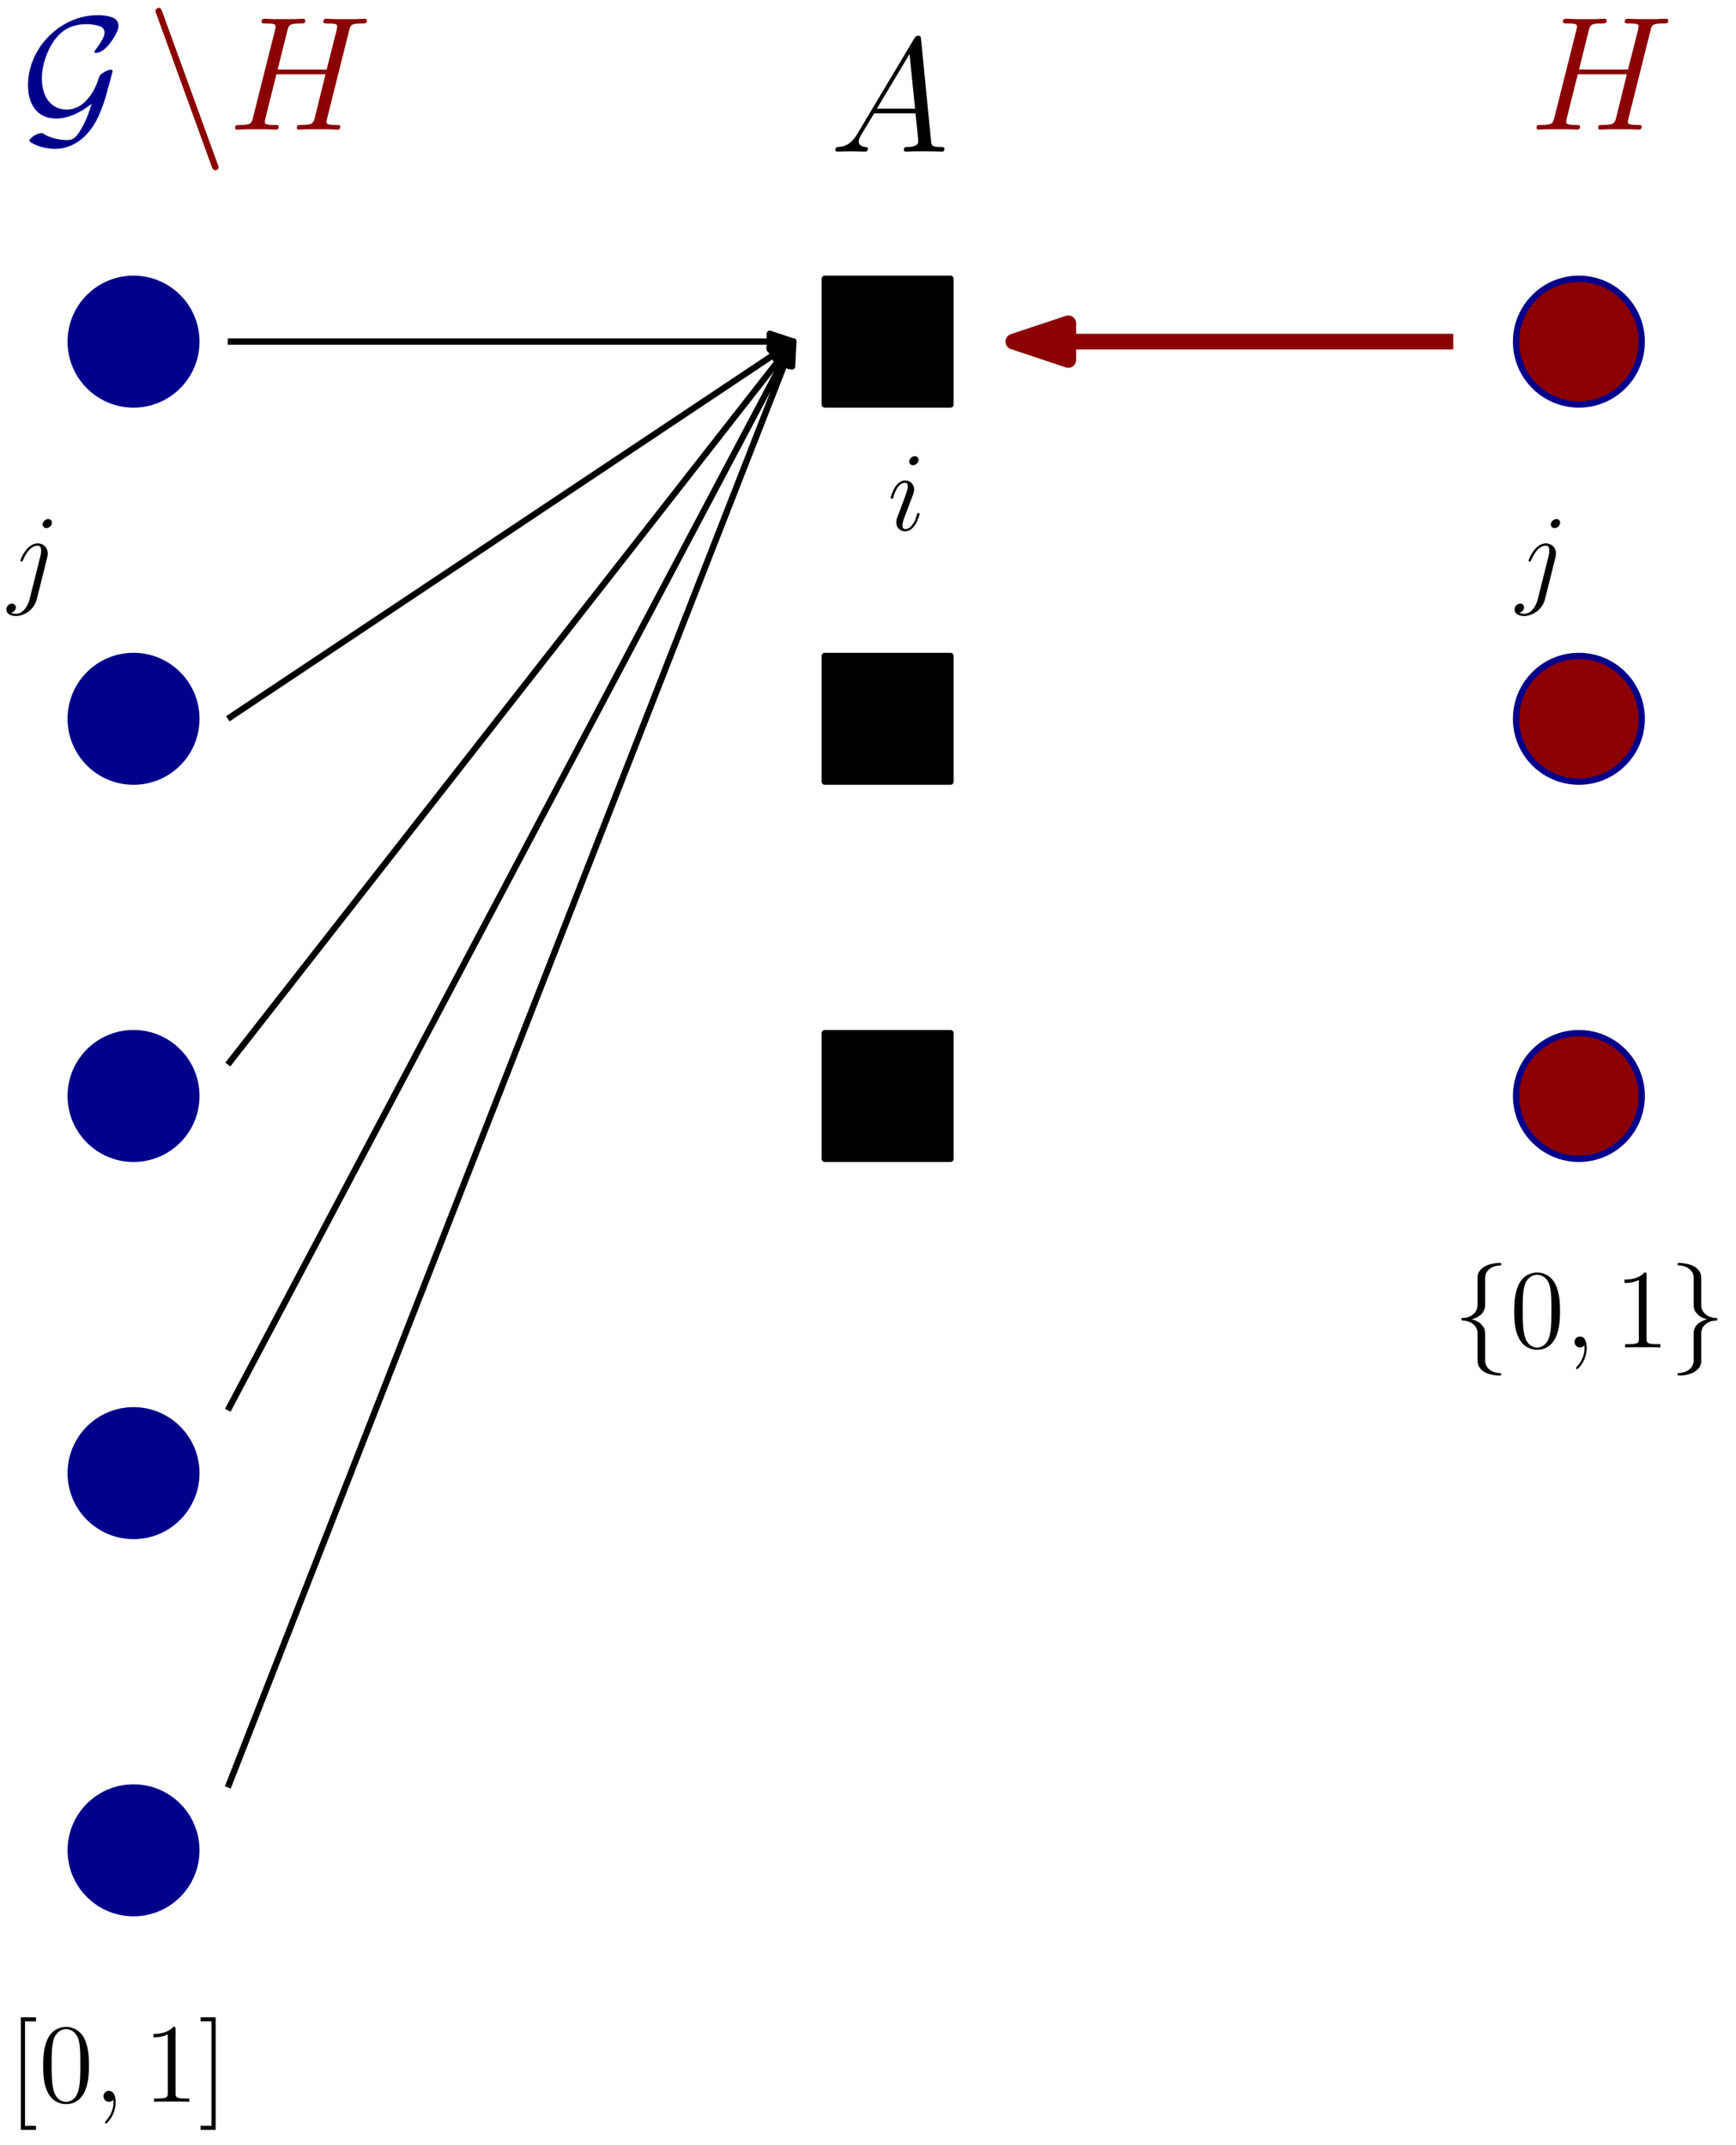 <?xml version="1.0" encoding="UTF-8"?>
<svg xmlns="http://www.w3.org/2000/svg" xmlns:xlink="http://www.w3.org/1999/xlink" width="221pt" height="273pt" viewBox="0 0 221 273" version="1.1">
<defs>
<g>
<symbol overflow="visible" id="glyph0-0">
<path style="stroke:none;" d=""/>
</symbol>
<symbol overflow="visible" id="glyph0-1">
<path style="stroke:none;" d="M 9 -3.281 C 8.453 -1.406 7.906 -0.453 7.703 -0.125 C 6.906 1.281 6.469 1.328 5.766 1.328 C 5.406 1.328 3.953 1.266 2.734 0.438 C 1.797 0.469 1.078 1.203 1.078 1.422 C 1.078 1.609 2.484 2.453 4.406 2.453 C 5.891 2.453 8.328 1.672 9.875 -1.688 C 10.406 -2.844 10.766 -4.031 10.828 -4.281 C 11.234 -5.703 11.672 -7.359 11.672 -7.438 C 11.672 -7.562 11.625 -7.625 11.438 -7.625 C 11.25 -7.625 10.906 -7.516 10.469 -7.234 C 10 -6.922 9.984 -6.812 9.828 -6.297 C 9.625 -5.594 8.406 -2.547 5.844 -2.547 C 3.844 -2.547 2.672 -4.172 2.672 -6.5 C 2.672 -8.094 3.312 -10.219 4.5 -11.672 C 5.062 -12.328 6.078 -13.422 8.406 -13.422 C 8.797 -13.422 9.406 -13.359 9.922 -13.203 C 10.141 -13.141 10.656 -12.969 10.656 -12.312 C 10.656 -11.609 9.578 -10.281 9.5 -10.156 C 9.422 -10.078 9.359 -10 9.359 -9.922 C 9.359 -9.766 9.453 -9.766 9.578 -9.766 C 10.188 -9.766 10.859 -10.328 11.422 -11.094 C 11.594 -11.312 12.422 -12.469 12.422 -13.172 C 12.422 -14.031 11.781 -14.234 11.531 -14.312 C 10.766 -14.562 10.062 -14.562 9.766 -14.562 C 5.109 -14.562 0.906 -10.469 0.906 -5.625 C 0.906 -3.531 1.844 -1.406 4.5 -1.406 C 6.047 -1.406 7.641 -2.188 9 -3.281 Z M 9 -3.281 "/>
</symbol>
<symbol overflow="visible" id="glyph1-0">
<path style="stroke:none;" d=""/>
</symbol>
<symbol overflow="visible" id="glyph1-1">
<path style="stroke:none;" d="M 3.516 -2.297 C 2.781 -1.078 2.094 -0.656 1.094 -0.594 C 0.875 -0.578 0.703 -0.578 0.703 -0.203 C 0.703 -0.078 0.812 0 0.953 0 C 1.328 0 2.25 -0.047 2.625 -0.047 C 3.219 -0.047 3.891 0 4.469 0 C 4.578 0 4.828 0 4.828 -0.391 C 4.828 -0.578 4.672 -0.594 4.547 -0.594 C 4.062 -0.641 3.672 -0.812 3.672 -1.297 C 3.672 -1.594 3.797 -1.812 4.062 -2.266 L 5.641 -4.875 L 10.906 -4.875 C 10.922 -4.688 10.922 -4.531 10.953 -4.344 C 11.016 -3.797 11.25 -1.656 11.25 -1.266 C 11.25 -0.641 10.203 -0.594 9.875 -0.594 C 9.641 -0.594 9.422 -0.594 9.422 -0.234 C 9.422 0 9.609 0 9.734 0 C 10.078 0 10.5 -0.047 10.844 -0.047 L 12.016 -0.047 C 13.281 -0.047 14.188 0 14.219 0 C 14.359 0 14.578 0 14.578 -0.391 C 14.578 -0.594 14.391 -0.594 14.094 -0.594 C 12.953 -0.594 12.938 -0.781 12.875 -1.406 L 11.609 -14.297 C 11.562 -14.703 11.484 -14.75 11.25 -14.75 C 11.047 -14.75 10.922 -14.703 10.734 -14.391 Z M 5.984 -5.469 L 10.141 -12.422 L 10.844 -5.469 Z M 5.984 -5.469 "/>
</symbol>
<symbol overflow="visible" id="glyph1-2">
<path style="stroke:none;" d="M 15.453 -12.594 C 15.641 -13.297 15.672 -13.516 17.141 -13.516 C 17.516 -13.516 17.719 -13.516 17.719 -13.875 C 17.719 -14.109 17.531 -14.109 17.406 -14.109 C 17.047 -14.109 16.609 -14.062 16.219 -14.062 L 13.781 -14.062 C 13.391 -14.062 12.953 -14.109 12.562 -14.109 C 12.422 -14.109 12.172 -14.109 12.172 -13.719 C 12.172 -13.516 12.312 -13.516 12.703 -13.516 C 13.938 -13.516 13.938 -13.344 13.938 -13.109 C 13.938 -13.078 13.938 -12.953 13.859 -12.641 L 12.594 -7.641 L 6.359 -7.641 L 7.594 -12.594 C 7.781 -13.297 7.828 -13.516 9.297 -13.516 C 9.672 -13.516 9.875 -13.516 9.875 -13.875 C 9.875 -14.109 9.688 -14.109 9.562 -14.109 C 9.188 -14.109 8.766 -14.062 8.359 -14.062 L 5.922 -14.062 C 5.531 -14.062 5.109 -14.109 4.703 -14.109 C 4.562 -14.109 4.312 -14.109 4.312 -13.719 C 4.312 -13.516 4.469 -13.516 4.859 -13.516 C 6.094 -13.516 6.094 -13.344 6.094 -13.109 C 6.094 -13.078 6.094 -12.953 6.016 -12.641 L 3.219 -1.531 C 3.031 -0.812 3 -0.594 1.562 -0.594 C 1.094 -0.594 0.953 -0.594 0.953 -0.203 C 0.953 0 1.172 0 1.234 0 C 1.609 0 2.047 -0.047 2.438 -0.047 L 4.875 -0.047 C 5.266 -0.047 5.703 0 6.094 0 C 6.266 0 6.484 0 6.484 -0.391 C 6.484 -0.594 6.297 -0.594 5.984 -0.594 C 4.734 -0.594 4.734 -0.766 4.734 -0.969 C 4.734 -0.984 4.734 -1.141 4.766 -1.297 L 6.203 -7.047 L 12.453 -7.047 C 12.109 -5.688 11.047 -1.359 11.016 -1.234 C 10.781 -0.625 10.453 -0.625 9.234 -0.594 C 8.984 -0.594 8.797 -0.594 8.797 -0.203 C 8.797 0 9.031 0 9.094 0 C 9.453 0 9.891 -0.047 10.281 -0.047 L 12.719 -0.047 C 13.109 -0.047 13.547 0 13.938 0 C 14.109 0 14.328 0 14.328 -0.391 C 14.328 -0.594 14.156 -0.594 13.844 -0.594 C 12.578 -0.594 12.578 -0.766 12.578 -0.969 C 12.578 -0.984 12.578 -1.141 12.625 -1.297 Z M 15.453 -12.594 "/>
</symbol>
<symbol overflow="visible" id="glyph2-0">
<path style="stroke:none;" d=""/>
</symbol>
<symbol overflow="visible" id="glyph2-1">
<path style="stroke:none;" d="M 8.281 4.672 C 8.391 4.953 8.484 5.172 8.766 5.172 C 8.984 5.172 9.172 4.984 9.172 4.75 C 9.172 4.703 9.172 4.672 9.062 4.422 L 2 -15 C 1.875 -15.344 1.812 -15.5 1.547 -15.5 C 1.328 -15.5 1.141 -15.312 1.141 -15.078 C 1.141 -15.031 1.141 -15 1.234 -14.75 Z M 8.281 4.672 "/>
</symbol>
<symbol overflow="visible" id="glyph3-0">
<path style="stroke:none;" d=""/>
</symbol>
<symbol overflow="visible" id="glyph3-1">
<path style="stroke:none;" d="M 15.453 -12.594 C 15.641 -13.297 15.672 -13.516 17.141 -13.516 C 17.516 -13.516 17.719 -13.516 17.719 -13.875 C 17.719 -14.109 17.531 -14.109 17.406 -14.109 C 17.047 -14.109 16.609 -14.062 16.219 -14.062 L 13.781 -14.062 C 13.391 -14.062 12.953 -14.109 12.562 -14.109 C 12.422 -14.109 12.172 -14.109 12.172 -13.719 C 12.172 -13.516 12.312 -13.516 12.703 -13.516 C 13.938 -13.516 13.938 -13.344 13.938 -13.109 C 13.938 -13.078 13.938 -12.953 13.859 -12.641 L 12.594 -7.641 L 6.359 -7.641 L 7.594 -12.594 C 7.781 -13.297 7.828 -13.516 9.297 -13.516 C 9.672 -13.516 9.875 -13.516 9.875 -13.875 C 9.875 -14.109 9.688 -14.109 9.562 -14.109 C 9.188 -14.109 8.766 -14.062 8.359 -14.062 L 5.922 -14.062 C 5.531 -14.062 5.109 -14.109 4.703 -14.109 C 4.562 -14.109 4.312 -14.109 4.312 -13.719 C 4.312 -13.516 4.469 -13.516 4.859 -13.516 C 6.094 -13.516 6.094 -13.344 6.094 -13.109 C 6.094 -13.078 6.094 -12.953 6.016 -12.641 L 3.219 -1.531 C 3.031 -0.812 3 -0.594 1.562 -0.594 C 1.094 -0.594 0.953 -0.594 0.953 -0.203 C 0.953 0 1.172 0 1.234 0 C 1.609 0 2.047 -0.047 2.438 -0.047 L 4.875 -0.047 C 5.266 -0.047 5.703 0 6.094 0 C 6.266 0 6.484 0 6.484 -0.391 C 6.484 -0.594 6.297 -0.594 5.984 -0.594 C 4.734 -0.594 4.734 -0.766 4.734 -0.969 C 4.734 -0.984 4.734 -1.141 4.766 -1.297 L 6.203 -7.047 L 12.453 -7.047 C 12.109 -5.688 11.047 -1.359 11.016 -1.234 C 10.781 -0.625 10.453 -0.625 9.234 -0.594 C 8.984 -0.594 8.797 -0.594 8.797 -0.203 C 8.797 0 9.031 0 9.094 0 C 9.453 0 9.891 -0.047 10.281 -0.047 L 12.719 -0.047 C 13.109 -0.047 13.547 0 13.938 0 C 14.109 0 14.328 0 14.328 -0.391 C 14.328 -0.594 14.156 -0.594 13.844 -0.594 C 12.578 -0.594 12.578 -0.766 12.578 -0.969 C 12.578 -0.984 12.578 -1.141 12.625 -1.297 Z M 15.453 -12.594 "/>
</symbol>
<symbol overflow="visible" id="glyph4-0">
<path style="stroke:none;" d=""/>
</symbol>
<symbol overflow="visible" id="glyph4-1">
<path style="stroke:none;" d="M 4.062 -8.844 C 4.062 -9.422 4.438 -10.344 6 -10.438 C 6.062 -10.453 6.125 -10.516 6.125 -10.594 C 6.125 -10.75 6.016 -10.75 5.859 -10.75 C 4.422 -10.75 3.109 -10.031 3.094 -8.969 L 3.094 -5.688 C 3.094 -5.141 3.094 -4.672 2.531 -4.203 C 2.016 -3.781 1.484 -3.766 1.156 -3.75 C 1.094 -3.734 1.031 -3.672 1.031 -3.578 C 1.031 -3.438 1.125 -3.438 1.266 -3.422 C 2.203 -3.375 2.891 -2.859 3.062 -2.156 C 3.094 -2 3.094 -1.969 3.094 -1.453 L 3.094 1.391 C 3.094 2 3.094 2.453 3.781 3 C 4.344 3.422 5.297 3.578 5.859 3.578 C 6.016 3.578 6.125 3.578 6.125 3.422 C 6.125 3.281 6.031 3.281 5.891 3.266 C 4.984 3.219 4.281 2.75 4.109 2.016 C 4.062 1.891 4.062 1.859 4.062 1.344 L 4.062 -1.656 C 4.062 -2.328 3.938 -2.562 3.484 -3.031 C 3.188 -3.328 2.766 -3.469 2.359 -3.578 C 3.547 -3.922 4.062 -4.578 4.062 -5.406 Z M 4.062 -8.844 "/>
</symbol>
<symbol overflow="visible" id="glyph5-0">
<path style="stroke:none;" d=""/>
</symbol>
<symbol overflow="visible" id="glyph5-1">
<path style="stroke:none;" d="M 6.422 -4.594 C 6.422 -5.781 6.359 -6.938 5.844 -8.031 C 5.25 -9.219 4.219 -9.531 3.516 -9.531 C 2.688 -9.531 1.656 -9.125 1.141 -7.938 C 0.734 -7.031 0.594 -6.141 0.594 -4.594 C 0.594 -3.203 0.688 -2.156 1.203 -1.141 C 1.766 -0.047 2.75 0.297 3.5 0.297 C 4.75 0.297 5.469 -0.438 5.875 -1.281 C 6.391 -2.359 6.422 -3.766 6.422 -4.594 Z M 3.5 0.016 C 3.047 0.016 2.109 -0.25 1.844 -1.812 C 1.672 -2.672 1.672 -3.766 1.672 -4.766 C 1.672 -5.938 1.672 -7 1.906 -7.844 C 2.156 -8.812 2.891 -9.25 3.5 -9.25 C 4.047 -9.25 4.875 -8.922 5.156 -7.688 C 5.328 -6.875 5.328 -5.734 5.328 -4.766 C 5.328 -3.797 5.328 -2.719 5.172 -1.844 C 4.906 -0.266 4 0.016 3.5 0.016 Z M 3.5 0.016 "/>
</symbol>
<symbol overflow="visible" id="glyph6-0">
<path style="stroke:none;" d=""/>
</symbol>
<symbol overflow="visible" id="glyph6-1">
<path style="stroke:none;" d="M 2.797 0.062 C 2.797 -0.781 2.531 -1.391 1.938 -1.391 C 1.484 -1.391 1.25 -1.016 1.25 -0.703 C 1.25 -0.391 1.469 0 1.953 0 C 2.141 0 2.297 -0.062 2.422 -0.188 C 2.453 -0.219 2.469 -0.219 2.484 -0.219 C 2.516 -0.219 2.516 -0.016 2.516 0.062 C 2.516 0.531 2.422 1.469 1.594 2.391 C 1.438 2.562 1.438 2.594 1.438 2.625 C 1.438 2.703 1.5 2.766 1.578 2.766 C 1.688 2.766 2.797 1.703 2.797 0.062 Z M 2.797 0.062 "/>
</symbol>
<symbol overflow="visible" id="glyph7-0">
<path style="stroke:none;" d=""/>
</symbol>
<symbol overflow="visible" id="glyph7-1">
<path style="stroke:none;" d="M 4.125 -9.188 C 4.125 -9.531 4.125 -9.531 3.844 -9.531 C 3.5 -9.156 2.781 -8.625 1.312 -8.625 L 1.312 -8.203 C 1.641 -8.203 2.359 -8.203 3.141 -8.578 L 3.141 -1.109 C 3.141 -0.594 3.094 -0.422 1.844 -0.422 L 1.391 -0.422 L 1.391 0 C 1.781 -0.031 3.172 -0.031 3.641 -0.031 C 4.109 -0.031 5.5 -0.031 5.875 0 L 5.875 -0.422 L 5.438 -0.422 C 4.172 -0.422 4.125 -0.594 4.125 -1.109 Z M 4.125 -9.188 "/>
</symbol>
<symbol overflow="visible" id="glyph8-0">
<path style="stroke:none;" d=""/>
</symbol>
<symbol overflow="visible" id="glyph8-1">
<path style="stroke:none;" d="M 3.094 1.672 C 3.094 2.25 2.719 3.172 1.156 3.266 C 1.094 3.281 1.031 3.344 1.031 3.422 C 1.031 3.578 1.188 3.578 1.312 3.578 C 2.719 3.578 4.047 2.891 4.062 1.797 L 4.062 -1.484 C 4.062 -2.031 4.062 -2.5 4.641 -2.969 C 5.141 -3.391 5.688 -3.406 6 -3.422 C 6.062 -3.438 6.125 -3.5 6.125 -3.578 C 6.125 -3.734 6.031 -3.734 5.891 -3.75 C 4.953 -3.797 4.266 -4.312 4.109 -5.016 C 4.062 -5.172 4.062 -5.203 4.062 -5.719 L 4.062 -8.562 C 4.062 -9.172 4.062 -9.625 3.375 -10.172 C 2.797 -10.609 1.812 -10.75 1.312 -10.75 C 1.188 -10.75 1.031 -10.75 1.031 -10.594 C 1.031 -10.453 1.125 -10.453 1.266 -10.438 C 2.172 -10.391 2.875 -9.922 3.062 -9.188 C 3.094 -9.062 3.094 -9.031 3.094 -8.516 L 3.094 -5.516 C 3.094 -4.844 3.219 -4.609 3.672 -4.141 C 3.969 -3.844 4.391 -3.703 4.797 -3.578 C 3.609 -3.25 3.094 -2.594 3.094 -1.766 Z M 3.094 1.672 "/>
</symbol>
<symbol overflow="visible" id="glyph9-0">
<path style="stroke:none;" d=""/>
</symbol>
<symbol overflow="visible" id="glyph9-1">
<path style="stroke:none;" d="M 4.062 -2.047 C 4.062 -2.125 4 -2.188 3.922 -2.188 C 3.781 -2.188 3.766 -2.141 3.703 -1.891 C 3.328 -0.594 2.734 -0.141 2.266 -0.141 C 2.094 -0.141 1.891 -0.188 1.891 -0.609 C 1.891 -1 2.062 -1.438 2.219 -1.859 L 3.234 -4.531 C 3.266 -4.641 3.375 -4.906 3.375 -5.172 C 3.375 -5.781 2.938 -6.328 2.234 -6.328 C 0.922 -6.328 0.391 -4.25 0.391 -4.125 C 0.391 -4.078 0.438 -4 0.547 -4 C 0.672 -4 0.688 -4.062 0.75 -4.266 C 1.094 -5.469 1.641 -6.031 2.188 -6.031 C 2.328 -6.031 2.562 -6.031 2.562 -5.562 C 2.562 -5.188 2.375 -4.719 2.266 -4.406 L 1.266 -1.734 C 1.172 -1.5 1.094 -1.281 1.094 -1.016 C 1.094 -0.375 1.531 0.141 2.219 0.141 C 3.547 0.141 4.062 -1.953 4.062 -2.047 Z M 3.938 -8.953 C 3.938 -9.172 3.766 -9.422 3.453 -9.422 C 3.125 -9.422 2.75 -9.109 2.75 -8.734 C 2.75 -8.375 3.062 -8.266 3.234 -8.266 C 3.609 -8.266 3.938 -8.641 3.938 -8.953 Z M 3.938 -8.953 "/>
</symbol>
<symbol overflow="visible" id="glyph9-2">
<path style="stroke:none;" d="M 5.016 -4.547 C 5.078 -4.781 5.078 -4.984 5.078 -5.031 C 5.078 -5.859 4.453 -6.328 3.812 -6.328 C 2.359 -6.328 1.594 -4.234 1.594 -4.125 C 1.594 -4.062 1.656 -4 1.734 -4 C 1.844 -4 1.859 -4.062 1.938 -4.203 C 2.516 -5.594 3.234 -6.031 3.766 -6.031 C 4.078 -6.031 4.234 -5.875 4.234 -5.375 C 4.234 -5.031 4.188 -4.891 4.125 -4.641 L 2.766 0.781 C 2.5 1.844 1.828 2.641 1.031 2.641 C 0.969 2.641 0.672 2.641 0.406 2.5 C 0.75 2.422 1.016 2.156 1.016 1.812 C 1.016 1.578 0.844 1.344 0.531 1.344 C 0.156 1.344 -0.188 1.656 -0.188 2.094 C -0.188 2.688 0.438 2.922 1.031 2.922 C 2.016 2.922 3.328 2.188 3.688 0.766 Z M 5.609 -8.953 C 5.609 -9.312 5.312 -9.422 5.141 -9.422 C 4.75 -9.422 4.422 -9.047 4.422 -8.734 C 4.422 -8.516 4.594 -8.266 4.906 -8.266 C 5.234 -8.266 5.609 -8.578 5.609 -8.953 Z M 5.609 -8.953 "/>
</symbol>
<symbol overflow="visible" id="glyph10-0">
<path style="stroke:none;" d=""/>
</symbol>
<symbol overflow="visible" id="glyph10-1">
<path style="stroke:none;" d="M 3.578 3.578 L 3.578 3.062 L 2.188 3.062 L 2.188 -10.234 L 3.578 -10.234 L 3.578 -10.75 L 1.656 -10.75 L 1.656 3.578 Z M 3.578 3.578 "/>
</symbol>
<symbol overflow="visible" id="glyph10-2">
<path style="stroke:none;" d="M 6.422 -4.594 C 6.422 -5.781 6.359 -6.938 5.844 -8.031 C 5.25 -9.219 4.219 -9.531 3.516 -9.531 C 2.688 -9.531 1.656 -9.125 1.141 -7.938 C 0.734 -7.031 0.594 -6.141 0.594 -4.594 C 0.594 -3.203 0.688 -2.156 1.203 -1.141 C 1.766 -0.047 2.75 0.297 3.5 0.297 C 4.75 0.297 5.469 -0.438 5.875 -1.281 C 6.391 -2.359 6.422 -3.766 6.422 -4.594 Z M 3.5 0.016 C 3.047 0.016 2.109 -0.25 1.844 -1.812 C 1.672 -2.672 1.672 -3.766 1.672 -4.766 C 1.672 -5.938 1.672 -7 1.906 -7.844 C 2.156 -8.812 2.891 -9.25 3.5 -9.25 C 4.047 -9.25 4.875 -8.922 5.156 -7.688 C 5.328 -6.875 5.328 -5.734 5.328 -4.766 C 5.328 -3.797 5.328 -2.719 5.172 -1.844 C 4.906 -0.266 4 0.016 3.5 0.016 Z M 3.5 0.016 "/>
</symbol>
<symbol overflow="visible" id="glyph11-0">
<path style="stroke:none;" d=""/>
</symbol>
<symbol overflow="visible" id="glyph11-1">
<path style="stroke:none;" d="M 2.797 0.062 C 2.797 -0.781 2.531 -1.391 1.938 -1.391 C 1.484 -1.391 1.25 -1.016 1.25 -0.703 C 1.25 -0.391 1.469 0 1.953 0 C 2.141 0 2.297 -0.062 2.422 -0.188 C 2.453 -0.219 2.469 -0.219 2.484 -0.219 C 2.516 -0.219 2.516 -0.016 2.516 0.062 C 2.516 0.531 2.422 1.469 1.594 2.391 C 1.438 2.562 1.438 2.594 1.438 2.625 C 1.438 2.703 1.5 2.766 1.578 2.766 C 1.688 2.766 2.797 1.703 2.797 0.062 Z M 2.797 0.062 "/>
</symbol>
<symbol overflow="visible" id="glyph12-0">
<path style="stroke:none;" d=""/>
</symbol>
<symbol overflow="visible" id="glyph12-1">
<path style="stroke:none;" d="M 4.125 -9.188 C 4.125 -9.531 4.125 -9.531 3.844 -9.531 C 3.5 -9.156 2.781 -8.625 1.312 -8.625 L 1.312 -8.203 C 1.641 -8.203 2.359 -8.203 3.141 -8.578 L 3.141 -1.109 C 3.141 -0.594 3.094 -0.422 1.844 -0.422 L 1.391 -0.422 L 1.391 0 C 1.781 -0.031 3.172 -0.031 3.641 -0.031 C 4.109 -0.031 5.5 -0.031 5.875 0 L 5.875 -0.422 L 5.438 -0.422 C 4.172 -0.422 4.125 -0.594 4.125 -1.109 Z M 4.125 -9.188 "/>
</symbol>
<symbol overflow="visible" id="glyph12-2">
<path style="stroke:none;" d="M 2.219 -10.75 L 0.297 -10.75 L 0.297 -10.234 L 1.688 -10.234 L 1.688 3.062 L 0.297 3.062 L 0.297 3.578 L 2.219 3.578 Z M 2.219 -10.75 "/>
</symbol>
</g>
</defs>
<g id="surface52428">
<path style="fill-rule:evenodd;fill:rgb(0%,0%,0%);fill-opacity:1;stroke-width:0.8;stroke-linecap:butt;stroke-linejoin:round;stroke:rgb(0%,0%,0%);stroke-opacity:1;stroke-miterlimit:10;" d="M 352 655.999 L 352 639.999 L 368 639.999 L 368 655.999 Z M 352 655.999 " transform="matrix(1,0,0,-1,-247,691.476)"/>
<path style="fill-rule:evenodd;fill:rgb(0%,0%,0%);fill-opacity:1;stroke-width:0.8;stroke-linecap:butt;stroke-linejoin:round;stroke:rgb(0%,0%,0%);stroke-opacity:1;stroke-miterlimit:10;" d="M 352 607.999 L 352 591.999 L 368 591.999 L 368 607.999 Z M 352 607.999 " transform="matrix(1,0,0,-1,-247,691.476)"/>
<path style="fill-rule:evenodd;fill:rgb(0%,0%,0%);fill-opacity:1;stroke-width:0.8;stroke-linecap:butt;stroke-linejoin:round;stroke:rgb(0%,0%,0%);stroke-opacity:1;stroke-miterlimit:10;" d="M 352 559.999 L 352 543.999 L 368 543.999 L 368 559.999 Z M 352 559.999 " transform="matrix(1,0,0,-1,-247,691.476)"/>
<path style="fill-rule:evenodd;fill:rgb(0%,0%,54.5%);fill-opacity:1;stroke-width:0.8;stroke-linecap:butt;stroke-linejoin:round;stroke:rgb(0%,0%,54.5%);stroke-opacity:1;stroke-miterlimit:10;" d="M 272 599.999 C 272 604.417 268.418 607.999 264 607.999 C 259.582 607.999 256 604.417 256 599.999 C 256 595.581 259.582 591.999 264 591.999 C 268.418 591.999 272 595.581 272 599.999 Z M 272 599.999 " transform="matrix(1,0,0,-1,-247,691.476)"/>
<path style="fill-rule:evenodd;fill:rgb(0%,0%,54.5%);fill-opacity:1;stroke-width:0.8;stroke-linecap:butt;stroke-linejoin:round;stroke:rgb(0%,0%,54.5%);stroke-opacity:1;stroke-miterlimit:10;" d="M 272 551.999 C 272 556.417 268.418 559.999 264 559.999 C 259.582 559.999 256 556.417 256 551.999 C 256 547.581 259.582 543.999 264 543.999 C 268.418 543.999 272 547.581 272 551.999 Z M 272 551.999 " transform="matrix(1,0,0,-1,-247,691.476)"/>
<path style="fill-rule:evenodd;fill:rgb(0%,0%,54.5%);fill-opacity:1;stroke-width:0.8;stroke-linecap:butt;stroke-linejoin:round;stroke:rgb(0%,0%,54.5%);stroke-opacity:1;stroke-miterlimit:10;" d="M 272 503.999 C 272 508.417 268.418 511.999 264 511.999 C 259.582 511.999 256 508.417 256 503.999 C 256 499.581 259.582 495.999 264 495.999 C 268.418 495.999 272 499.581 272 503.999 Z M 272 503.999 " transform="matrix(1,0,0,-1,-247,691.476)"/>
<path style="fill-rule:evenodd;fill:rgb(0%,0%,54.5%);fill-opacity:1;stroke-width:0.8;stroke-linecap:butt;stroke-linejoin:round;stroke:rgb(0%,0%,54.5%);stroke-opacity:1;stroke-miterlimit:10;" d="M 272 455.999 C 272 460.417 268.418 463.999 264 463.999 C 259.582 463.999 256 460.417 256 455.999 C 256 451.581 259.582 447.999 264 447.999 C 268.418 447.999 272 451.581 272 455.999 Z M 272 455.999 " transform="matrix(1,0,0,-1,-247,691.476)"/>
<path style="fill:none;stroke-width:0.8;stroke-linecap:butt;stroke-linejoin:round;stroke:rgb(0%,0%,0%);stroke-opacity:1;stroke-miterlimit:10;" d="M 276 647.999 L 348 647.999 " transform="matrix(1,0,0,-1,-247,691.476)"/>
<path style="fill-rule:evenodd;fill:rgb(0%,0%,0%);fill-opacity:1;stroke-width:0.8;stroke-linecap:butt;stroke-linejoin:round;stroke:rgb(0%,0%,0%);stroke-opacity:1;stroke-miterlimit:10;" d="M 348 647.999 L 345 648.999 L 345 646.999 Z M 348 647.999 " transform="matrix(1,0,0,-1,-247,691.476)"/>
<path style="fill:none;stroke-width:0.8;stroke-linecap:butt;stroke-linejoin:round;stroke:rgb(0%,0%,0%);stroke-opacity:1;stroke-miterlimit:10;" d="M 276 599.999 L 348 647.999 " transform="matrix(1,0,0,-1,-247,691.476)"/>
<path style="fill-rule:evenodd;fill:rgb(0%,0%,0%);fill-opacity:1;stroke-width:0.8;stroke-linecap:butt;stroke-linejoin:round;stroke:rgb(0%,0%,0%);stroke-opacity:1;stroke-miterlimit:10;" d="M 348 647.999 L 344.949 647.167 L 346.059 645.503 Z M 348 647.999 " transform="matrix(1,0,0,-1,-247,691.476)"/>
<path style="fill:none;stroke-width:0.8;stroke-linecap:butt;stroke-linejoin:round;stroke:rgb(0%,0%,0%);stroke-opacity:1;stroke-miterlimit:10;" d="M 276 555.999 L 348 647.999 " transform="matrix(1,0,0,-1,-247,691.476)"/>
<path style="fill-rule:evenodd;fill:rgb(0%,0%,0%);fill-opacity:1;stroke-width:0.8;stroke-linecap:butt;stroke-linejoin:round;stroke:rgb(0%,0%,0%);stroke-opacity:1;stroke-miterlimit:10;" d="M 348 647.999 L 345.363 646.253 L 346.938 645.023 Z M 348 647.999 " transform="matrix(1,0,0,-1,-247,691.476)"/>
<path style="fill:none;stroke-width:0.8;stroke-linecap:butt;stroke-linejoin:round;stroke:rgb(0%,0%,0%);stroke-opacity:1;stroke-miterlimit:10;" d="M 276 511.999 L 348 647.999 " transform="matrix(1,0,0,-1,-247,691.476)"/>
<path style="fill-rule:evenodd;fill:rgb(0%,0%,0%);fill-opacity:1;stroke-width:0.8;stroke-linecap:butt;stroke-linejoin:round;stroke:rgb(0%,0%,0%);stroke-opacity:1;stroke-miterlimit:10;" d="M 348 647.999 L 345.715 645.816 L 347.48 644.882 Z M 348 647.999 " transform="matrix(1,0,0,-1,-247,691.476)"/>
<path style="fill:none;stroke-width:0.8;stroke-linecap:butt;stroke-linejoin:round;stroke:rgb(0%,0%,0%);stroke-opacity:1;stroke-miterlimit:10;" d="M 276 463.999 L 348 647.999 " transform="matrix(1,0,0,-1,-247,691.476)"/>
<path style="fill-rule:evenodd;fill:rgb(0%,0%,0%);fill-opacity:1;stroke-width:0.8;stroke-linecap:butt;stroke-linejoin:round;stroke:rgb(0%,0%,0%);stroke-opacity:1;stroke-miterlimit:10;" d="M 348 647.999 L 345.977 645.57 L 347.836 644.843 Z M 348 647.999 " transform="matrix(1,0,0,-1,-247,691.476)"/>
<g style="fill:rgb(0%,0%,54.5%);fill-opacity:1;">
  <use xlink:href="#glyph0-1" x="2.657" y="16.494"/>
</g>
<g style="fill:rgb(0%,0%,0%);fill-opacity:1;">
  <use xlink:href="#glyph1-1" x="105.647" y="19.3"/>
</g>
<path style="fill-rule:evenodd;fill:rgb(54.5%,0%,0%);fill-opacity:1;stroke-width:0.8;stroke-linecap:butt;stroke-linejoin:round;stroke:rgb(0%,0%,54.5%);stroke-opacity:1;stroke-miterlimit:10;" d="M 456 647.999 C 456 652.417 452.418 655.999 448 655.999 C 443.582 655.999 440 652.417 440 647.999 C 440 643.581 443.582 639.999 448 639.999 C 452.418 639.999 456 643.581 456 647.999 Z M 456 647.999 " transform="matrix(1,0,0,-1,-247,691.476)"/>
<path style="fill-rule:evenodd;fill:rgb(54.5%,0%,0%);fill-opacity:1;stroke-width:0.8;stroke-linecap:butt;stroke-linejoin:round;stroke:rgb(0%,0%,54.5%);stroke-opacity:1;stroke-miterlimit:10;" d="M 456 599.999 C 456 604.417 452.418 607.999 448 607.999 C 443.582 607.999 440 604.417 440 599.999 C 440 595.581 443.582 591.999 448 591.999 C 452.418 591.999 456 595.581 456 599.999 Z M 456 599.999 " transform="matrix(1,0,0,-1,-247,691.476)"/>
<path style="fill-rule:evenodd;fill:rgb(54.5%,0%,0%);fill-opacity:1;stroke-width:0.8;stroke-linecap:butt;stroke-linejoin:round;stroke:rgb(0%,0%,54.5%);stroke-opacity:1;stroke-miterlimit:10;" d="M 456 551.999 C 456 556.417 452.418 559.999 448 559.999 C 443.582 559.999 440 556.417 440 551.999 C 440 547.581 443.582 543.999 448 543.999 C 452.418 543.999 456 547.581 456 551.999 Z M 456 551.999 " transform="matrix(1,0,0,-1,-247,691.476)"/>
<path style="fill-rule:evenodd;fill:rgb(0%,0%,54.5%);fill-opacity:1;stroke-width:0.8;stroke-linecap:butt;stroke-linejoin:round;stroke:rgb(0%,0%,54.5%);stroke-opacity:1;stroke-miterlimit:10;" d="M 272 647.999 C 272 652.417 268.418 655.999 264 655.999 C 259.582 655.999 256 652.417 256 647.999 C 256 643.581 259.582 639.999 264 639.999 C 268.418 639.999 272 643.581 272 647.999 Z M 272 647.999 " transform="matrix(1,0,0,-1,-247,691.476)"/>
<g style="fill:rgb(54.5%,0%,0%);fill-opacity:1;">
  <use xlink:href="#glyph2-1" x="18.657" y="16.497"/>
</g>
<g style="fill:rgb(54.5%,0%,0%);fill-opacity:1;">
  <use xlink:href="#glyph3-1" x="28.988" y="16.497"/>
</g>
<g style="fill:rgb(54.5%,0%,0%);fill-opacity:1;">
  <use xlink:href="#glyph1-2" x="194.657" y="16.493"/>
</g>
<g style="fill:rgb(0%,0%,0%);fill-opacity:1;">
  <use xlink:href="#glyph4-1" x="185" y="171.479"/>
</g>
<g style="fill:rgb(0%,0%,0%);fill-opacity:1;">
  <use xlink:href="#glyph5-1" x="192.173" y="171.479"/>
</g>
<g style="fill:rgb(0%,0%,0%);fill-opacity:1;">
  <use xlink:href="#glyph6-1" x="199.197" y="171.479"/>
</g>
<g style="fill:rgb(0%,0%,0%);fill-opacity:1;">
  <use xlink:href="#glyph7-1" x="205.49" y="171.479"/>
</g>
<g style="fill:rgb(0%,0%,0%);fill-opacity:1;">
  <use xlink:href="#glyph8-1" x="212.513" y="171.479"/>
</g>
<g style="fill:rgb(0%,0%,0%);fill-opacity:1;">
  <use xlink:href="#glyph9-1" x="113" y="67.476"/>
</g>
<g style="fill:rgb(0%,0%,0%);fill-opacity:1;">
  <use xlink:href="#glyph9-2" x="193" y="75.476"/>
</g>
<g style="fill:rgb(0%,0%,0%);fill-opacity:1;">
  <use xlink:href="#glyph9-2" x="1" y="75.476"/>
</g>
<g style="fill:rgb(0%,0%,0%);fill-opacity:1;">
  <use xlink:href="#glyph10-1" x="1" y="267.479"/>
  <use xlink:href="#glyph10-2" x="4.902" y="267.479"/>
</g>
<g style="fill:rgb(0%,0%,0%);fill-opacity:1;">
  <use xlink:href="#glyph11-1" x="11.926" y="267.479"/>
</g>
<g style="fill:rgb(0%,0%,0%);fill-opacity:1;">
  <use xlink:href="#glyph12-1" x="18.219" y="267.479"/>
  <use xlink:href="#glyph12-2" x="25.234" y="267.479"/>
</g>
<path style="fill:none;stroke-width:2;stroke-linecap:butt;stroke-linejoin:round;stroke:rgb(54.5%,0%,0%);stroke-opacity:1;stroke-miterlimit:10;" d="M 432 647.999 L 376 647.999 " transform="matrix(1,0,0,-1,-247,691.476)"/>
<path style="fill-rule:evenodd;fill:rgb(54.5%,0%,0%);fill-opacity:1;stroke-width:2;stroke-linecap:butt;stroke-linejoin:round;stroke:rgb(54.5%,0%,0%);stroke-opacity:1;stroke-miterlimit:10;" d="M 376 647.999 L 383 645.667 L 383 650.331 Z M 376 647.999 " transform="matrix(1,0,0,-1,-247,691.476)"/>
</g>
</svg>
